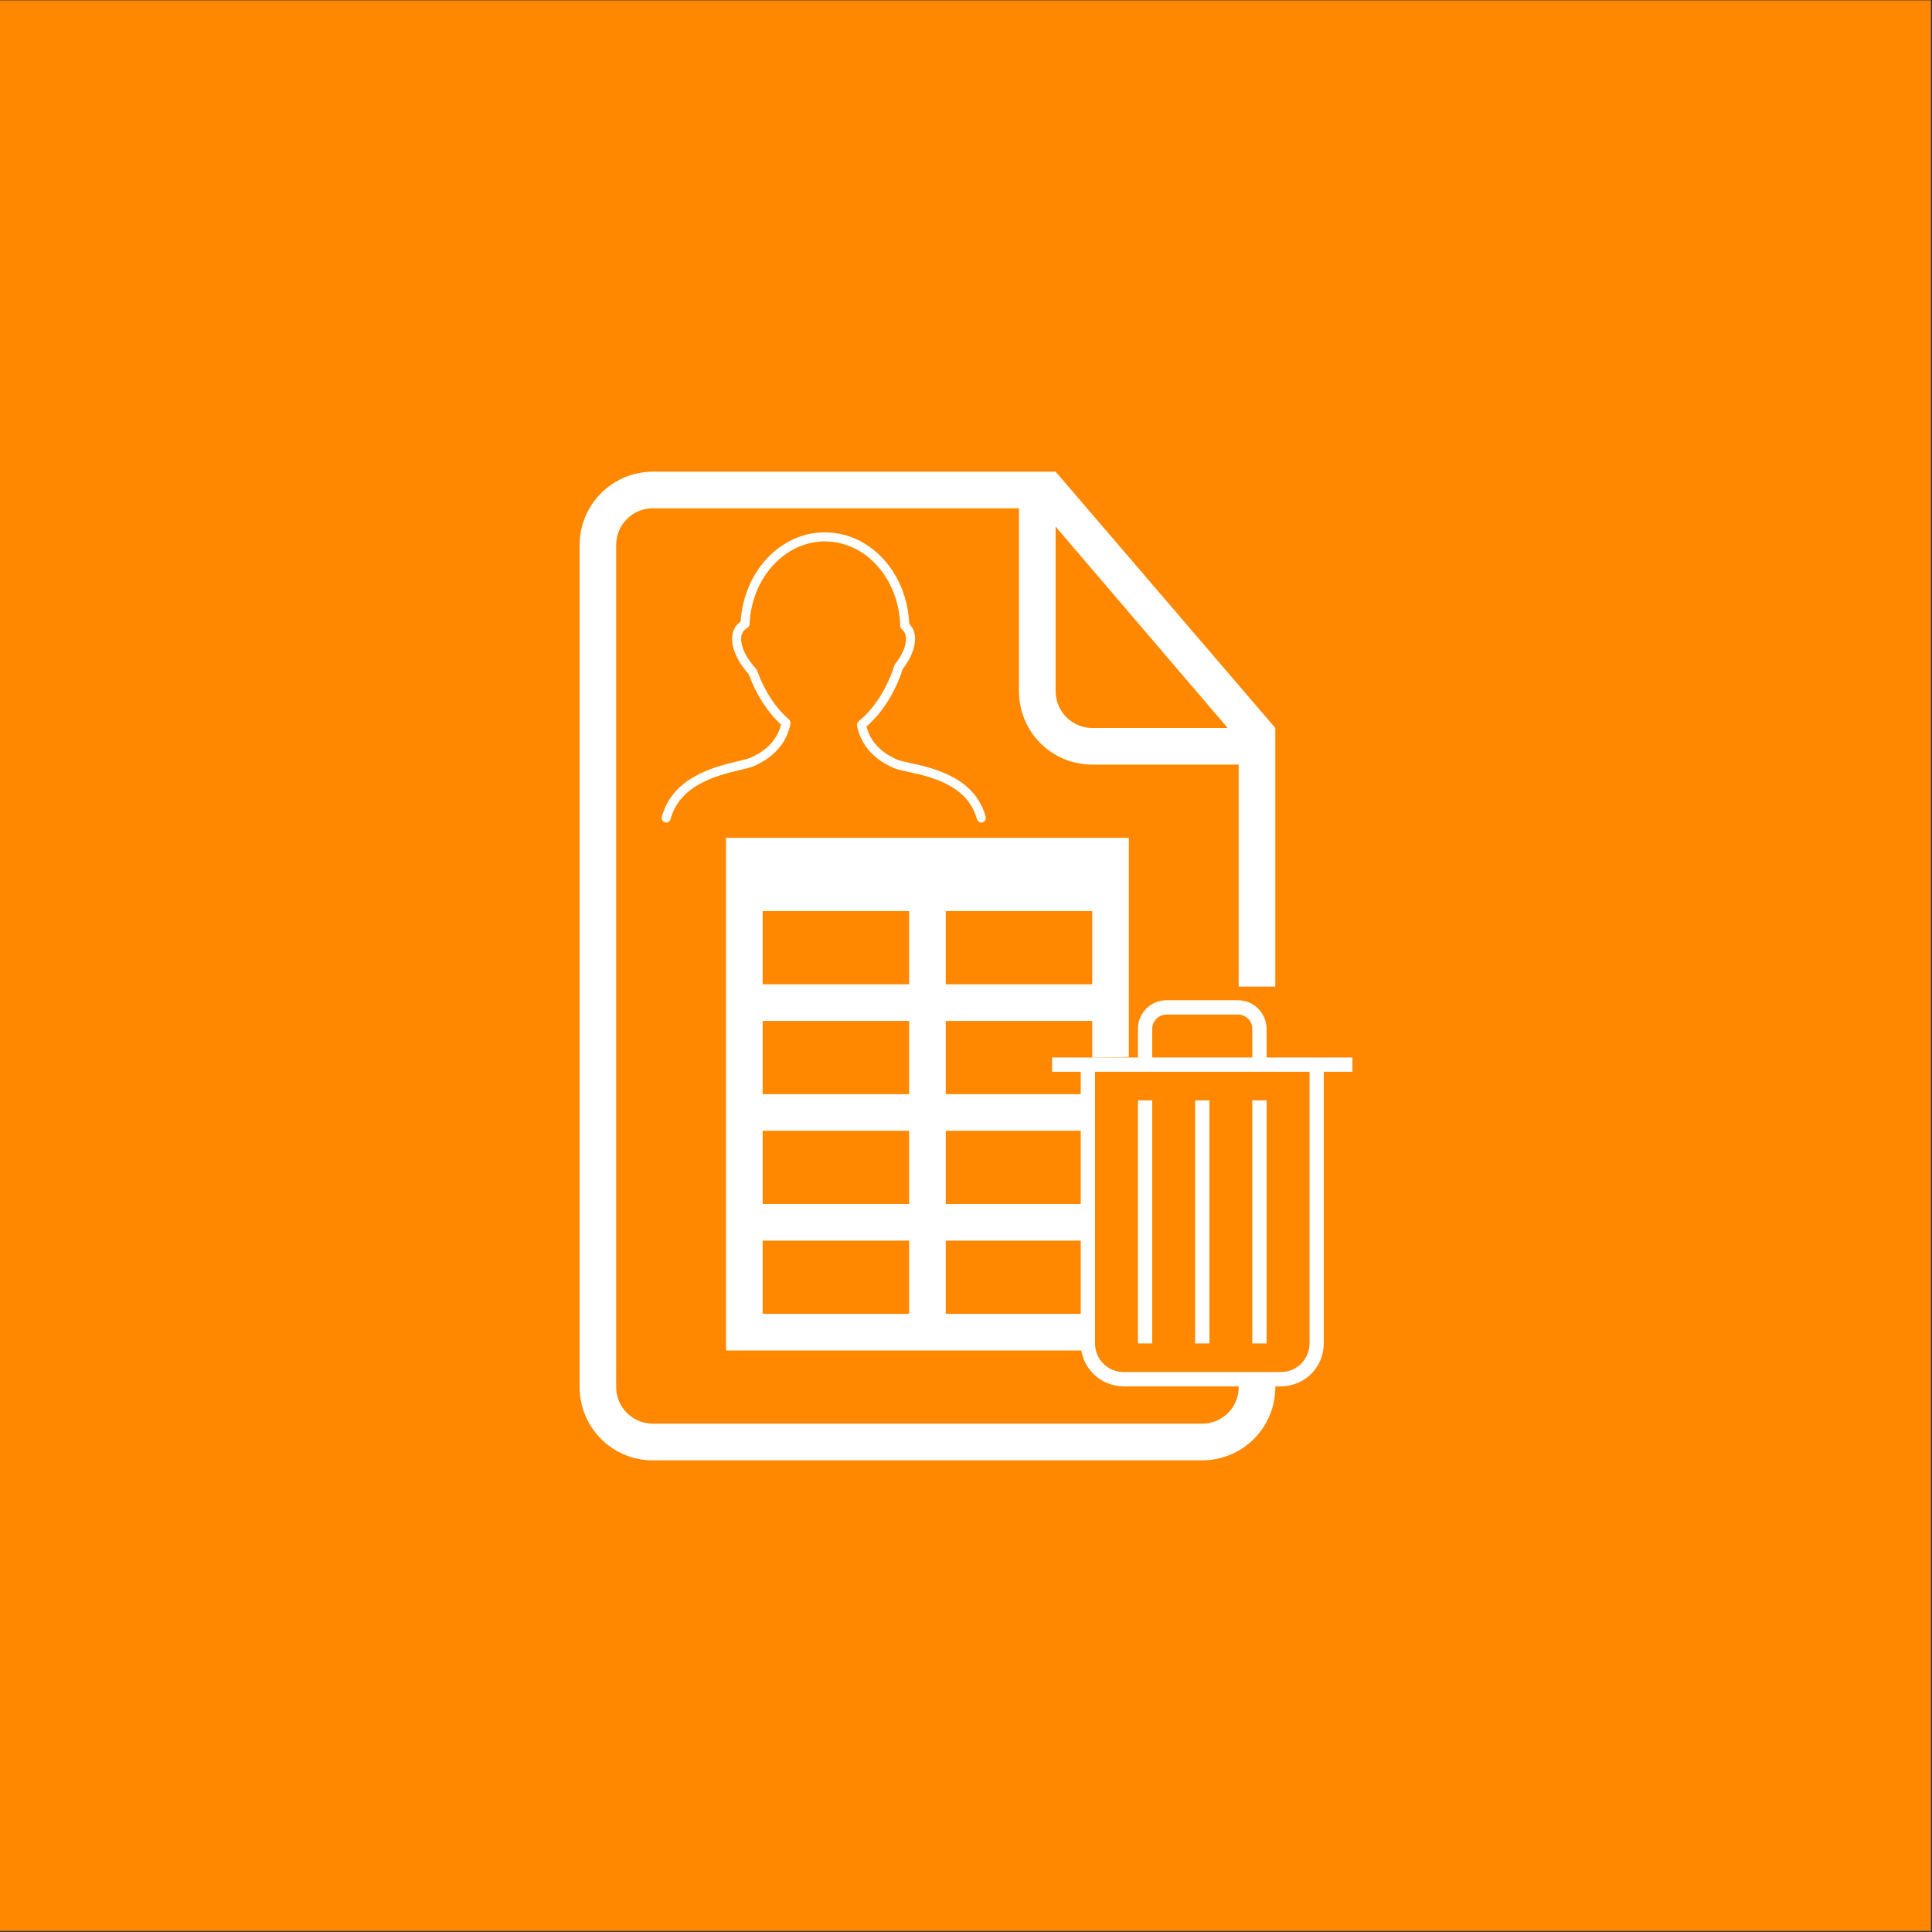 <?xml version="1.0" encoding="UTF-8" standalone="no"?><!DOCTYPE svg PUBLIC "-//W3C//DTD SVG 1.1//EN" "http://www.w3.org/Graphics/SVG/1.1/DTD/svg11.dtd"><svg width="100%" height="100%" viewBox="0 0 300 300" version="1.1" xmlns="http://www.w3.org/2000/svg" xmlns:xlink="http://www.w3.org/1999/xlink" xml:space="preserve" style="fill-rule:evenodd;clip-rule:evenodd;stroke-linejoin:round;stroke-miterlimit:1.414;"><rect x="0" y="0" width="300" height="300" fill="#333333" stroke="none"/><rect x="-0.285" y="0.058" width="300.12" height="299.777" style="fill:#f80;"/><g><g><path d="M141.169,175.587l0,11.372l-22.744,0l0,-11.372l22.744,0Zm5.686,0l22.744,0l0,11.372l-1.721,0l-21.023,0l0,-11.372Zm-5.686,28.43l-22.744,0l0,-11.372l22.744,0l0,11.372Zm5.686,0l0,-11.372l22.744,0l0,11.372l-1.803,0l-20.941,0Zm-5.686,-45.488l0,11.372l-22.744,0l0,-11.372l22.744,0Zm5.686,0l22.744,0l0,11.372l-1.667,0l-21.077,0l0,-11.372Zm-5.686,-17.058l0,11.372l-22.744,0l0,-11.372l22.744,0Zm5.686,0l22.744,0l0,11.372l-22.744,0l0,-11.372Zm14.215,-68.233l2.843,0l34.116,39.803l0,102.4c0,6.214 -5.083,11.321 -11.355,11.321l-85.319,0c-6.294,0 -11.355,-5.112 -11.355,-11.412l0,-130.694c0,-6.306 5.1,-11.412 11.389,-11.412l59.687,0l-0.006,-0.006Zm-2.843,5.686l-56.883,0c-3.128,0 -5.664,2.588 -5.664,5.658l0,130.83c0,3.128 2.588,5.658 5.686,5.658l85.291,0c3.139,0 5.686,-2.53 5.686,-5.646l0,-0.153l5.686,-2.202l0,-59.871l-5.686,0.003l0,-34.48l-22.755,0c-6.272,0 -11.361,-5.043 -11.361,-11.406l0,-28.396l0,0.005Zm5.686,2.844l0,25.536c0,3.167 2.564,5.737 5.669,5.737l21.055,0l-26.724,-31.273Zm-51.175,48.331l0,79.604l55.191,0l1.67,-5.686l0,-39.802l5.686,-0.082l0,-34.034l-62.547,0Z" style="fill:#fff;fill-rule:nonzero;"/><path d="M201.119,164.204l8.881,0l0,2.221l-4.441,0l0,42.169c0,3.71 -2.981,6.676 -6.66,6.676l-24.423,0c-3.699,0 -6.661,-2.988 -6.661,-6.676l0,-42.169l-4.441,0l0,-2.221l13.322,0l0,-4.429c0,-2.467 1.985,-4.452 4.434,-4.452l11.112,0c2.447,0 4.434,1.994 4.434,4.452l0,4.429l4.443,0Zm-31.084,2.221l0,42.196c0,2.446 1.983,4.429 4.423,4.429l24.458,0c2.443,0 4.423,-2.003 4.423,-4.429l0,-42.196l-33.304,0l0,0Zm6.661,4.44l0,37.745l2.22,0l0,-37.745l-2.22,0Zm8.881,0l0,37.745l2.22,0l0,-37.745l-2.22,0Zm8.881,0l0,37.745l2.22,0l0,-37.745l-2.22,0Zm-13.315,-13.321c-1.23,0 -2.227,0.983 -2.227,2.218l0,4.442l15.542,0l0,-4.442c0,-1.226 -0.972,-2.218 -2.227,-2.218l-11.088,0l0,0Z" style="fill:#fff;fill-rule:nonzero;"/></g><path d="M103.264,127.699c0.377,0.095 0.763,-0.124 0.862,-0.498c1.45,-5.412 7.346,-6.815 10.869,-7.655c0.883,-0.209 1.58,-0.376 2.034,-0.571c4.014,-1.743 5.322,-4.545 5.714,-6.59c0.048,-0.247 -0.041,-0.5 -0.233,-0.666c-2.09,-1.804 -3.853,-4.513 -4.966,-7.628c-0.031,-0.089 -0.08,-0.17 -0.145,-0.241c-1.471,-1.6 -2.316,-3.291 -2.316,-4.639c0,-0.787 0.297,-1.315 0.966,-1.714c0.204,-0.122 0.332,-0.338 0.342,-0.574c0.311,-7.174 5.421,-12.822 11.688,-12.859c0.007,0 0.144,0.01 0.151,0.01c6.298,0.088 11.375,5.856 11.556,13.132c0.006,0.201 0.096,0.39 0.251,0.519c0.441,0.374 0.647,0.847 0.647,1.489c0,1.128 -0.602,2.515 -1.692,3.904c-0.052,0.066 -0.091,0.142 -0.118,0.223c-1.127,3.571 -3.149,6.724 -5.546,8.654c-0.203,0.163 -0.299,0.425 -0.251,0.68c0.392,2.044 1.7,4.845 5.714,6.59c0.474,0.205 1.211,0.366 2.145,0.567c3.488,0.755 9.326,2.021 10.758,7.369c0.085,0.314 0.369,0.521 0.679,0.521c0.06,0 0.121,-0.009 0.183,-0.024c0.376,-0.101 0.599,-0.487 0.499,-0.863c-1.655,-6.179 -8.269,-7.611 -11.821,-8.38c-0.824,-0.179 -1.535,-0.332 -1.881,-0.485c-2.62,-1.137 -4.234,-2.871 -4.804,-5.161c2.432,-2.089 4.467,-5.311 5.63,-8.925c1.236,-1.605 1.914,-3.259 1.914,-4.671c0,-0.943 -0.304,-1.728 -0.907,-2.342c-0.335,-7.893 -5.967,-14.108 -12.956,-14.208l-0.21,-0.003c-6.863,0.037 -12.519,6.089 -13.013,13.844c-0.882,0.648 -1.33,1.557 -1.33,2.71c0,1.666 0.942,3.659 2.591,5.487c1.14,3.131 2.906,5.881 5.009,7.806c-0.568,2.299 -2.183,4.038 -4.809,5.178c-0.339,0.147 -1.015,0.309 -1.798,0.495c-3.579,0.851 -10.237,2.435 -11.905,8.657c-0.1,0.376 0.123,0.761 0.499,0.862l0,0Z" style="fill:#fff;fill-rule:nonzero;"/></g></svg>